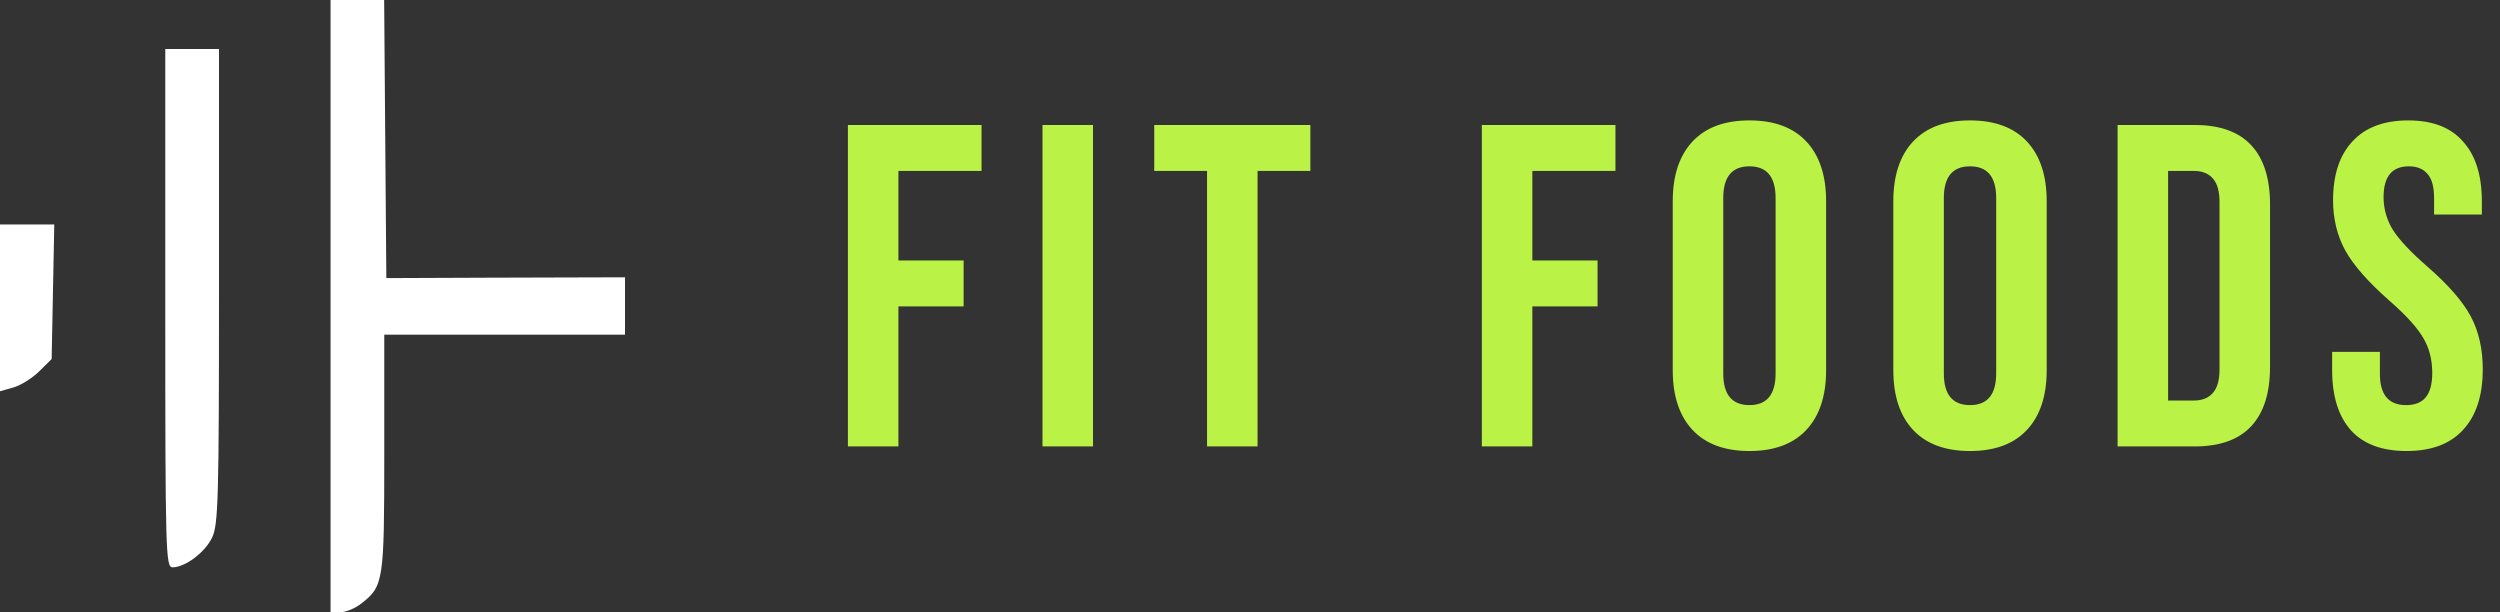 <svg width="196" height="48" viewBox="0 0 196 48" fill="none" xmlns="http://www.w3.org/2000/svg">
<rect x="0" y="0" width="196" height="48" fill="#333333" stroke="none"/>
<path fill-rule="evenodd" clip-rule="evenodd" d="M25.916 24V48H26.682C27.103 48 27.835 47.699 28.308 47.332C30.073 45.96 30.127 45.612 30.127 35.536V26.24H38.225H49V23.99V21.74L38.306 21.771L30.289 21.803L30.203 10.902L30.118 0H28.017H25.916V24ZM12.958 24.16C12.958 43.3 12.991 44.48 13.525 44.479C14.518 44.477 16.069 43.313 16.628 42.149C17.114 41.138 17.169 39.136 17.169 22.432V3.84H15.063H12.958V24.16ZM0 24.138V30.675L1.045 30.379C1.62 30.216 2.531 29.648 3.07 29.116L4.049 28.149L4.152 22.875L4.255 17.6H2.127H0V24.138Z" fill="white"/>
<path d="M66.476 9.8H76.952V13.4H70.436V20.42H75.548V24.02H70.436V35H66.476V9.8ZM81.731 9.8H85.691V35H81.731V9.8ZM94.633 13.4H90.493V9.8H102.733V13.4H98.593V35H94.633V13.4ZM116.176 9.8H126.652V13.4H120.136V20.42H125.248V24.02H120.136V35H116.176V9.8ZM137.155 35.36C135.211 35.36 133.723 34.808 132.691 33.704C131.659 32.6 131.143 31.04 131.143 29.024V15.776C131.143 13.76 131.659 12.2 132.691 11.096C133.723 9.992 135.211 9.44 137.155 9.44C139.099 9.44 140.587 9.992 141.619 11.096C142.651 12.2 143.167 13.76 143.167 15.776V29.024C143.167 31.04 142.651 32.6 141.619 33.704C140.587 34.808 139.099 35.36 137.155 35.36ZM137.155 31.76C138.523 31.76 139.207 30.932 139.207 29.276V15.524C139.207 13.868 138.523 13.04 137.155 13.04C135.787 13.04 135.103 13.868 135.103 15.524V29.276C135.103 30.932 135.787 31.76 137.155 31.76ZM154.449 35.36C152.505 35.36 151.017 34.808 149.985 33.704C148.953 32.6 148.437 31.04 148.437 29.024V15.776C148.437 13.76 148.953 12.2 149.985 11.096C151.017 9.992 152.505 9.44 154.449 9.44C156.393 9.44 157.881 9.992 158.913 11.096C159.945 12.2 160.461 13.76 160.461 15.776V29.024C160.461 31.04 159.945 32.6 158.913 33.704C157.881 34.808 156.393 35.36 154.449 35.36ZM154.449 31.76C155.817 31.76 156.501 30.932 156.501 29.276V15.524C156.501 13.868 155.817 13.04 154.449 13.04C153.081 13.04 152.397 13.868 152.397 15.524V29.276C152.397 30.932 153.081 31.76 154.449 31.76ZM166.019 9.8H172.067C174.035 9.8 175.511 10.328 176.495 11.384C177.479 12.44 177.971 13.988 177.971 16.028V28.772C177.971 30.812 177.479 32.36 176.495 33.416C175.511 34.472 174.035 35 172.067 35H166.019V9.8ZM171.995 31.4C172.643 31.4 173.135 31.208 173.471 30.824C173.831 30.44 174.011 29.816 174.011 28.952V15.848C174.011 14.984 173.831 14.36 173.471 13.976C173.135 13.592 172.643 13.4 171.995 13.4H169.979V31.4H171.995ZM188.672 35.36C186.752 35.36 185.3 34.82 184.316 33.74C183.332 32.636 182.84 31.064 182.84 29.024V27.584H186.584V29.312C186.584 30.944 187.268 31.76 188.636 31.76C189.308 31.76 189.812 31.568 190.148 31.184C190.508 30.776 190.688 30.128 190.688 29.24C190.688 28.184 190.448 27.26 189.968 26.468C189.488 25.652 188.6 24.68 187.304 23.552C185.672 22.112 184.532 20.816 183.884 19.664C183.236 18.488 182.912 17.168 182.912 15.704C182.912 13.712 183.416 12.176 184.424 11.096C185.432 9.992 186.896 9.44 188.816 9.44C190.712 9.44 192.14 9.992 193.1 11.096C194.084 12.176 194.576 13.736 194.576 15.776V16.82H190.832V15.524C190.832 14.66 190.664 14.036 190.328 13.652C189.992 13.244 189.5 13.04 188.852 13.04C187.532 13.04 186.872 13.844 186.872 15.452C186.872 16.364 187.112 17.216 187.592 18.008C188.096 18.8 188.996 19.76 190.292 20.888C191.948 22.328 193.088 23.636 193.712 24.812C194.336 25.988 194.648 27.368 194.648 28.952C194.648 31.016 194.132 32.6 193.1 33.704C192.092 34.808 190.616 35.36 188.672 35.36Z" fill="#BBF246"/>
</svg>
